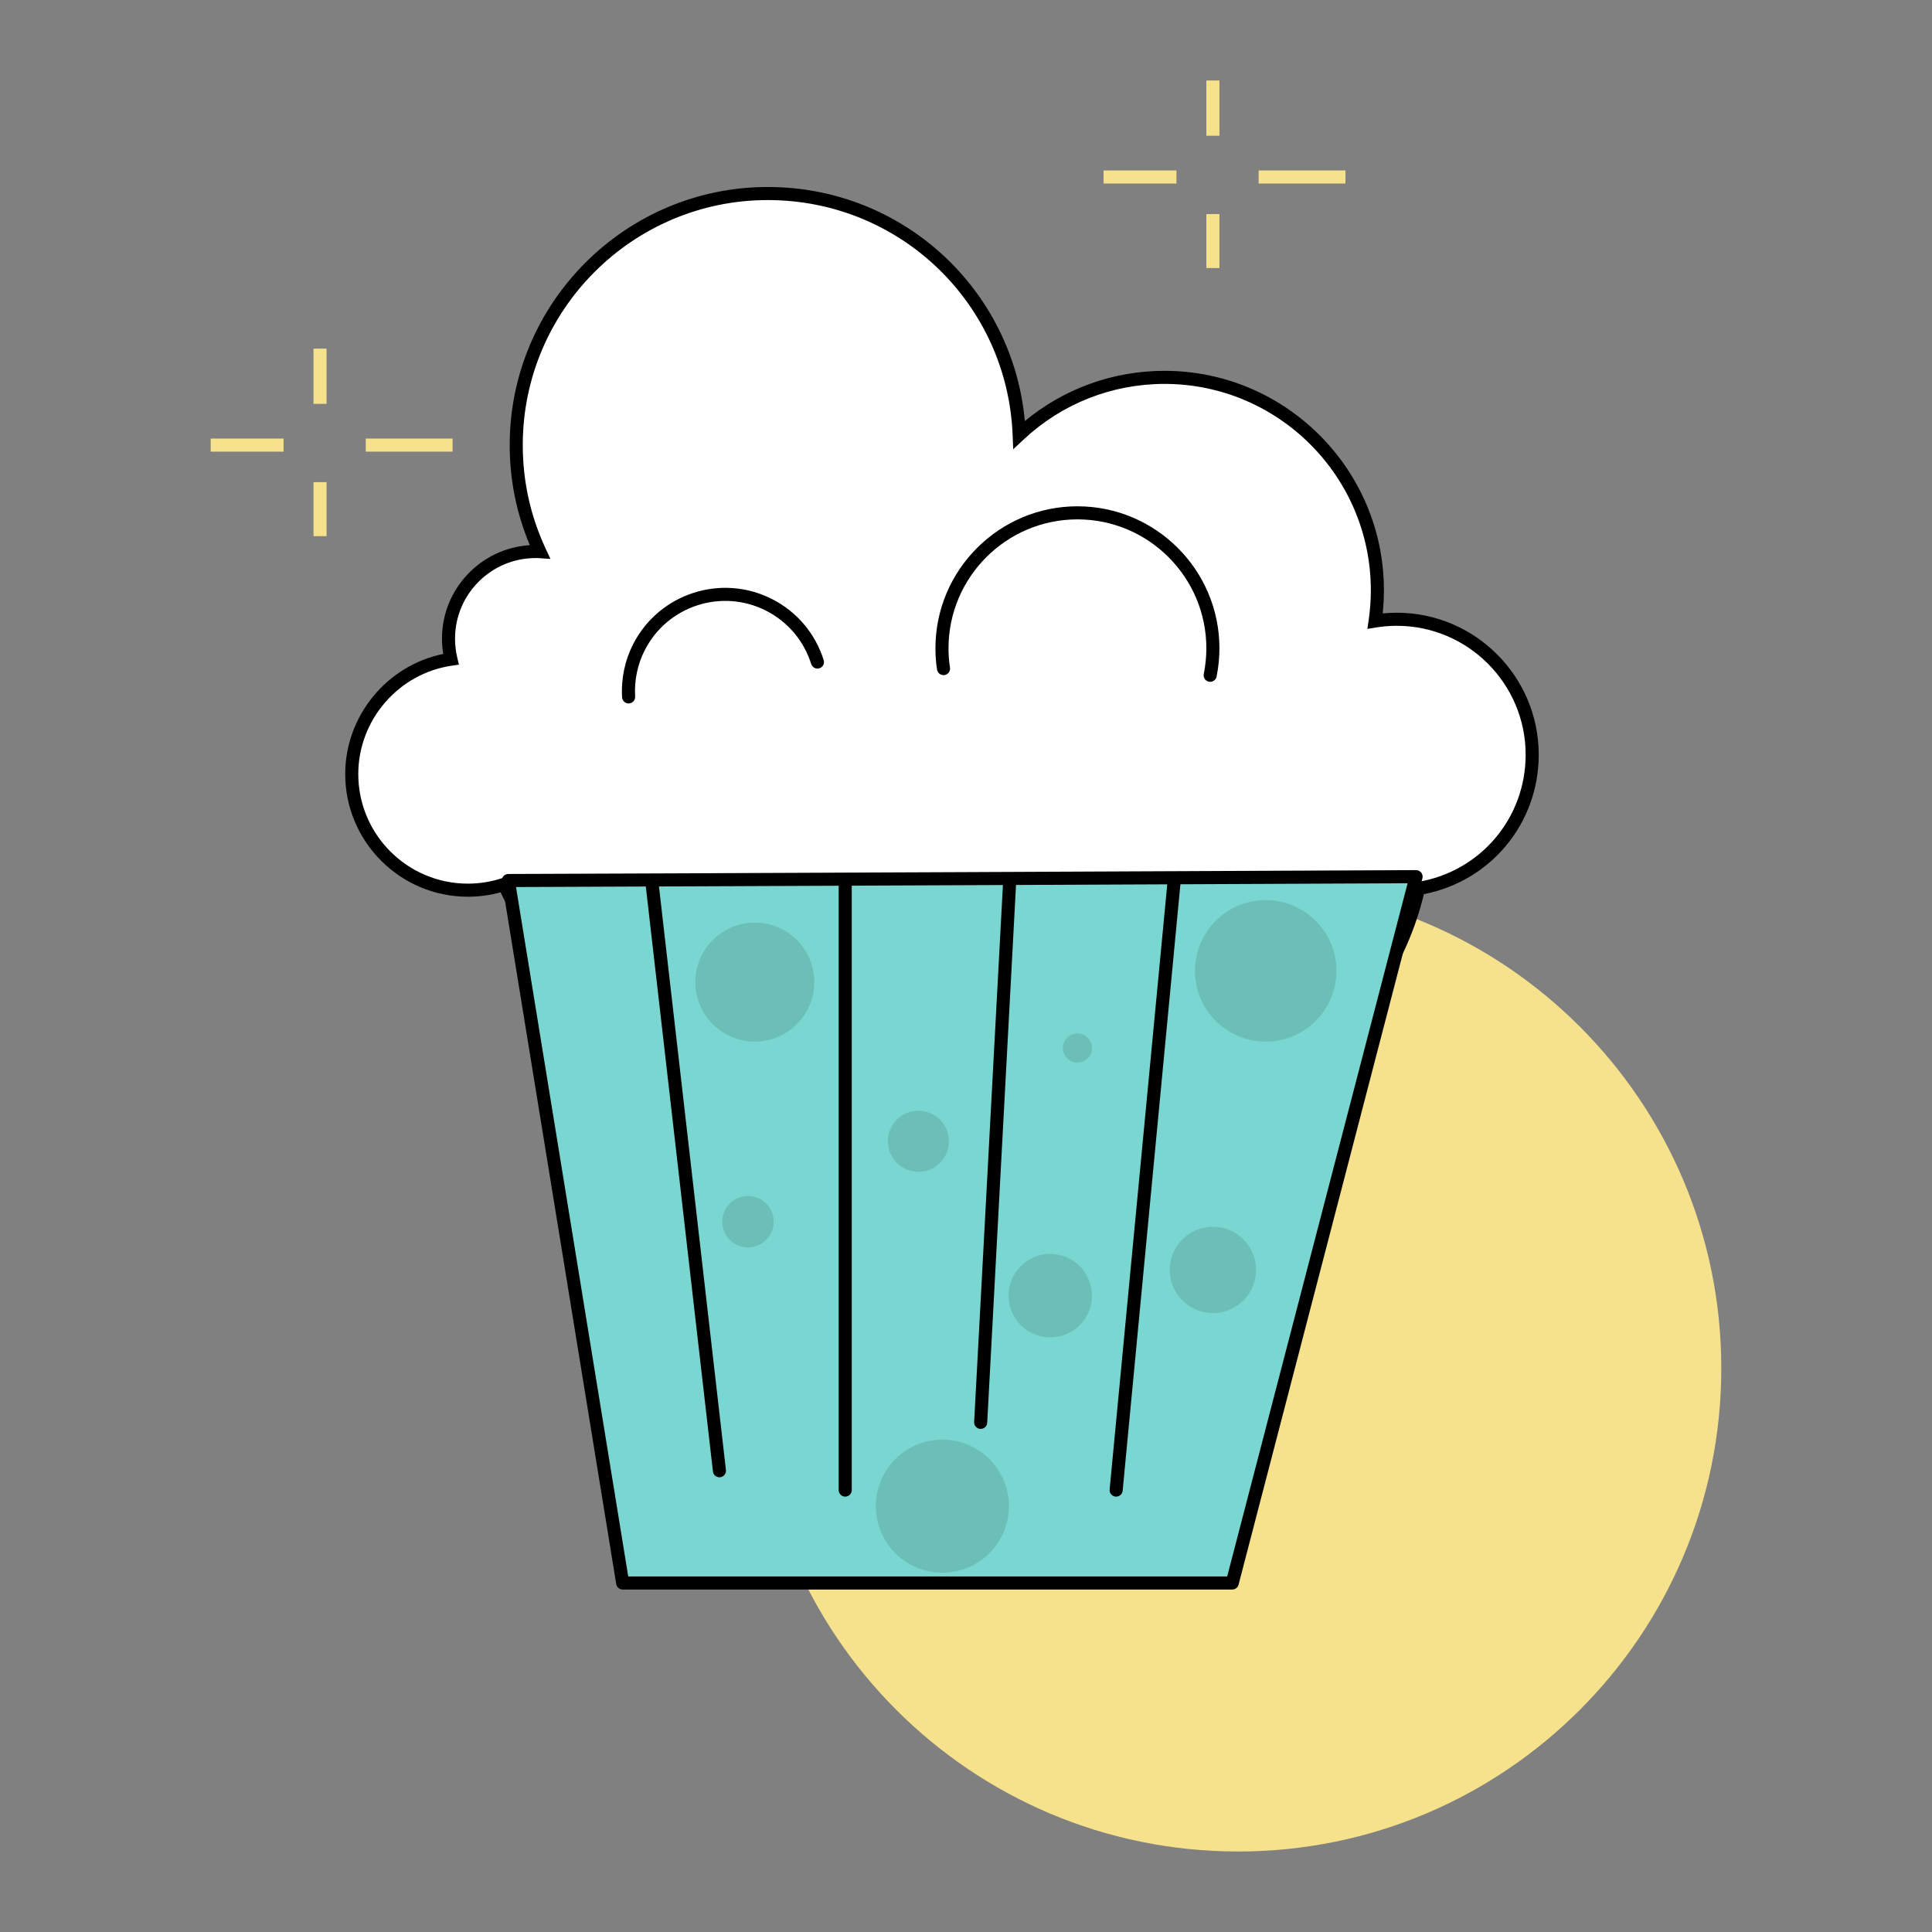 <?xml version="1.0" encoding="utf-8"?>
<!-- Designed by Vexels.com - 2019 All Rights Reserved - https://vexels.com/terms-and-conditions/  -->
<svg version="1.1" id="Capa_1" xmlns="http://www.w3.org/2000/svg" xmlns:xlink="http://www.w3.org/1999/xlink" x="0px" y="0px"
	 viewBox="0 0 1200 1200" enable-background="new 0 0 1200 1200" xml:space="preserve">
<rect x="0" y="0" width="1200" height="1200" fill="#808080" stroke="none"/>
<g>
	<g>
		<g>
			<path fill="#F6E28D" d="M1069.128,849.854c0,82.883-33.595,157.919-87.911,212.235C926.902,1116.405,851.865,1150,768.982,1150
				s-157.92-33.595-212.235-87.911c-54.316-54.316-87.911-129.352-87.911-212.235s33.595-157.92,87.911-212.235
				c54.316-54.316,129.352-87.911,212.235-87.911s157.919,33.595,212.235,87.911
				C1035.533,691.934,1069.128,766.971,1069.128,849.854z"/>
		</g>
	</g>
	<g>
		<g>
			<path fill="#FFFFFF" d="M867.536,384.64c-2.284,0-4.537,0.09-6.768,0.27c-2.231,0.18-4.44,0.451-6.633,0.811
				c0.451-3.125,0.796-6.28,1.029-9.465c0.233-3.185,0.353-6.4,0.353-9.646c0-36.509-14.799-69.563-38.725-93.489
				s-56.98-38.725-93.489-38.725c-17.458,0-34.12,3.38-49.37,9.525s-29.087,15.054-40.896,26.112
				c-1.683-41.648-19.682-79.103-47.778-106.147s-66.288-43.676-108.356-43.676c-43.15,0-82.213,17.488-110.489,45.764
				s-45.764,67.339-45.764,110.489c0,11.839,1.322,23.363,3.816,34.436s6.16,21.695,10.848,31.732
				c-0.421-0.03-0.856-0.045-1.3-0.053c-0.443-0.008-0.894-0.008-1.345-0.008c-14.934,0-28.456,6.055-38.245,15.843
				s-15.843,23.31-15.843,38.245c0,2.194,0.135,4.372,0.391,6.513c0.255,2.141,0.631,4.244,1.112,6.288
				c-17.428,2.524-32.828,11.283-43.871,23.949c-11.043,12.666-17.729,29.238-17.729,47.387c0,19.922,8.068,37.952,21.117,51
				c13.049,13.049,31.078,21.117,51,21.117c3.936,0,7.798-0.316,11.561-0.924c3.764-0.609,7.43-1.51,10.975-2.682
				c9.706,22.296,25.692,41.227,45.719,54.584s44.097,21.139,69.969,21.139c19.532,0,38.027-4.432,54.539-12.35
				c16.512-7.918,31.04-19.321,42.639-33.264c13.642,34.466,37.291,63.899,67.362,84.715
				c30.071,20.816,66.565,33.016,105.899,33.016c44.412,0,85.188-15.535,117.198-41.467c32.009-25.932,55.252-62.261,64.597-103.849
				c20.012-3.245,37.666-13.552,50.317-28.276s20.298-33.865,20.298-54.779c0-23.228-9.42-44.262-24.648-59.489
				C911.798,394.06,890.764,384.64,867.536,384.64z"/>
		</g>
		<g>
			<path d="M699.264,701.209c-38.207,0-74.258-11.152-104.545-31.003c-30.287-19.852-54.81-48.403-69.962-83.203
				c-12.348,13.414-27.172,23.937-43.488,31.106c-16.316,7.169-34.125,10.984-52.445,10.984c-25.328,0-49.465-7.316-69.942-20.332
				c-20.477-13.016-37.293-31.732-47.979-54.531c-3.29,0.912-6.638,1.599-10.028,2.057c-3.39,0.459-6.821,0.689-10.276,0.689
				c-21.002,0-40.047-8.543-53.841-22.338c-13.794-13.794-22.337-32.839-22.337-53.842c0-18.074,6.471-34.949,17.316-48.195
				c10.844-13.246,26.062-22.865,43.556-26.426c-0.257-1.583-0.45-3.172-0.579-4.76s-0.194-3.175-0.194-4.755
				c0-15.431,6.042-29.477,15.884-39.898c9.842-10.42,23.484-17.215,38.685-18.142c-4.15-9.855-7.275-20.001-9.363-30.381
				s-3.138-20.991-3.138-31.776c0-44.199,17.979-84.277,47.008-113.306c29.029-29.029,69.108-47.008,113.308-47.008
				c41.77,0,79.8,15.802,108.327,41.877s47.553,62.421,51.313,103.509c12.185-10.089,25.901-17.889,40.558-23.167
				c14.657-5.278,30.254-8.034,46.202-8.034c37.571,0,71.64,15.283,96.316,39.959c24.676,24.676,39.959,58.745,39.959,96.316
				c0,2.385-0.064,4.783-0.191,7.186c-0.127,2.403-0.318,4.811-0.572,7.215c1.441-0.144,2.891-0.252,4.346-0.324
				c1.455-0.072,2.915-0.108,4.376-0.108c24.317,0,46.367,9.891,62.337,25.862s25.862,38.02,25.862,62.336
				c0,21.287-7.459,40.927-20.104,56.248c-12.645,15.321-30.477,26.324-51.224,30.337c-10.162,42.337-34.599,78.799-67.42,104.676
				C784.167,685.916,742.962,701.209,699.264,701.209z M527.26,571.555l1.259,3.183l1.259,3.183
				c13.846,34.981,37.4,63.772,66.901,83.819s64.95,31.348,102.584,31.348c42.267,0,82.098-14.945,113.676-40.186
				c31.578-25.241,54.902-60.777,64.156-101.96l0.3-1.34l0.3-1.34l1.355-0.22l1.355-0.22c19.47-3.157,36.272-13.046,48.205-27.082
				c11.934-14.036,19-32.219,19-51.963c0-22.077-8.981-42.096-23.481-56.595c-14.5-14.499-34.519-23.48-56.596-23.48
				c-2.152,0-4.299,0.086-6.428,0.258s-4.239,0.428-6.315,0.769l-2.735,0.449l-2.735,0.449l0.396-2.743l0.396-2.744
				c0.445-3.08,0.78-6.178,1.004-9.274c0.224-3.095,0.336-6.188,0.336-9.256c0-35.332-14.372-67.37-37.578-90.575
				s-55.244-37.578-90.575-37.578c-16.315,0-32.241,3.067-47.062,8.918s-28.536,14.487-40.43,25.624l-3.238,3.032l-3.238,3.032
				l-0.178-4.432l-0.178-4.432c-1.653-40.914-19.179-77.396-46.539-103.649s-64.552-42.278-105.536-42.278
				c-41.96,0-80.008,17.068-107.567,44.627c-27.558,27.558-44.627,65.606-44.627,107.565c0,11.238,1.201,22.277,3.587,33.044
				c2.386,10.766,5.957,21.26,10.696,31.405l1.461,3.129l1.461,3.129l-3.445-0.244l-3.445-0.244c-0.375-0.027-0.764-0.04-1.16-0.046
				s-0.798-0.005-1.198-0.003c-13.792,0-26.298,5.61-35.357,14.669c-9.058,9.059-14.669,21.565-14.669,35.357
				c0,1.972,0.117,3.957,0.35,5.94s0.582,3.965,1.044,5.931l0.509,2.157l0.509,2.157l-2.193,0.318l-2.193,0.318
				c-16.568,2.399-31.099,10.834-41.487,22.866c-10.389,12.032-16.635,27.661-16.635,44.45c0,18.763,7.632,35.778,19.955,48.101
				s29.337,19.956,48.1,19.956c3.64,0,7.248-0.286,10.8-0.854c3.552-0.568,7.047-1.419,10.462-2.548l1.76-0.581l1.76-0.581
				l0.74,1.699l0.74,1.699c9.689,22.258,25.521,40.579,45.01,53.335c19.489,12.756,42.636,19.948,66.954,19.948
				c18.216,0,35.895-4.023,51.937-11.554c16.042-7.531,30.449-18.569,42.12-32.599l2.189-2.631L527.26,571.555z"/>
		</g>
	</g>
	<g>
		<g>
			<path fill="#79D6D1" d="M315.723,546.904c15.024,0,155.983-0.598,293.185-1.196s270.648-1.196,270.648-1.196l-57.093,219.356
				L765.37,983.223H576.063H386.756l-35.516-218.16L315.723,546.904z"/>
		</g>
		<g>
			<path d="M765.37,987.285H576.063H386.756c-0.995,0-1.918-0.361-2.631-0.967c-0.713-0.606-1.217-1.458-1.377-2.44l-35.517-218.161
				l-35.517-218.161c-0.096-0.588-0.06-1.182,0.096-1.742c0.156-0.56,0.433-1.087,0.818-1.542c0.386-0.453,0.861-0.811,1.389-1.055
				c0.528-0.244,1.108-0.375,1.704-0.375c14.848,0,154.467-0.592,291.042-1.188s270.104-1.194,272.773-1.206
				c0.003,0,0.006,0,0.009,0c0.003,0,0.006,0,0.009,0c0.627,0,1.236,0.145,1.785,0.414c0.549,0.269,1.038,0.661,1.424,1.157
				c0.386,0.498,0.646,1.071,0.769,1.673c0.124,0.602,0.111,1.231-0.047,1.841L826.393,764.89L769.3,984.247
				c-0.233,0.894-0.754,1.654-1.447,2.19C767.16,986.973,766.294,987.285,765.37,987.285z M390.21,979.163h186.01h186.01
				l56.033-215.284l56.032-215.284c-26.827,0.12-150.975,0.675-275.566,1.217s-249.628,1.073-278.233,1.144l34.857,214.103
				L390.21,979.163z"/>
		</g>
	</g>
	<g>
		<g>
			<path d="M390.442,436.923c-1.066,0-2.046-0.415-2.776-1.1c-0.73-0.685-1.209-1.639-1.274-2.717
				c-0.346-5.725,0.079-11.447,1.242-17.011s3.064-10.971,5.671-16.066c8.059-15.746,21.773-26.744,37.409-31.791
				c15.635-5.047,33.192-4.144,48.936,3.912c7.684,3.933,14.363,9.259,19.775,15.666c5.412,6.408,9.558,13.898,12.175,22.16
				c0.339,1.07,0.213,2.175-0.266,3.098c-0.478,0.923-1.309,1.662-2.378,2c-1.068,0.344-2.173,0.218-3.096-0.262
				s-1.664-1.313-2.002-2.381c-2.288-7.221-5.91-13.766-10.638-19.365c-4.728-5.599-10.561-10.251-17.271-13.686
				c-13.754-7.043-29.089-7.831-42.744-3.421c-13.655,4.41-25.632,14.019-32.671,27.771c-2.277,4.448-3.936,9.169-4.952,14.029
				c-1.015,4.86-1.386,9.858-1.085,14.86c0.067,1.119-0.325,2.16-1.015,2.938s-1.675,1.292-2.795,1.36
				c-0.042,0.003-0.083,0.005-0.124,0.006C390.525,436.922,390.484,436.923,390.442,436.923z"/>
		</g>
	</g>
	<g>
		<g>
			<path d="M751.671,423.498c-0.132,0-0.265-0.006-0.398-0.02c-0.134-0.013-0.268-0.033-0.403-0.06
				c-1.1-0.22-2.006-0.865-2.582-1.73c-0.576-0.865-0.823-1.95-0.603-3.049c0.532-2.659,0.934-5.332,1.201-8s0.403-5.33,0.403-7.97
				c0-22.077-8.98-42.096-23.48-56.596c-14.499-14.5-34.518-23.481-56.595-23.481s-42.096,8.981-56.596,23.481
				c-14.5,14.5-23.481,34.519-23.481,56.596c0,2.077,0.077,4.123,0.229,6.125c0.152,2.001,0.38,3.958,0.683,5.857
				c0.175,1.108-0.114,2.182-0.724,3.023s-1.541,1.45-2.649,1.627c-1.1,0.167-2.173-0.122-3.017-0.73
				c-0.843-0.608-1.456-1.534-1.633-2.643c-0.335-2.109-0.588-4.278-0.757-6.493c-0.169-2.215-0.254-4.475-0.254-6.765
				c0-24.317,9.891-46.367,25.862-62.337s38.02-25.862,62.337-25.862c24.316,0,46.365,9.891,62.336,25.862
				s25.862,38.02,25.862,62.337c0,2.906-0.148,5.837-0.443,8.771c-0.294,2.934-0.735,5.872-1.32,8.793
				c-0.193,0.965-0.714,1.781-1.423,2.356C753.517,423.164,752.619,423.498,751.671,423.498z"/>
		</g>
	</g>
	<g>
		<g>
			<path d="M446.848,917.562c-1.017,0-1.965-0.382-2.689-1.022c-0.723-0.641-1.222-1.54-1.341-2.575l-21.034-183.299L400.75,547.366
				c-0.128-1.113,0.208-2.174,0.855-2.988c0.647-0.814,1.604-1.382,2.718-1.51c1.112-0.117,2.173,0.219,2.987,0.862
				c0.814,0.644,1.382,1.596,1.51,2.711l21.034,183.297l21.034,183.297c0.128,1.114-0.208,2.175-0.855,2.989
				c-0.647,0.814-1.604,1.381-2.718,1.508c-0.078,0.01-0.157,0.017-0.235,0.021C447.003,917.56,446.925,917.562,446.848,917.562z"/>
		</g>
	</g>
	<g>
		<g>
			<path d="M524.979,929.579c-1.121,0-2.137-0.454-2.872-1.189c-0.735-0.735-1.19-1.75-1.19-2.872V736.211V546.904
				c0-1.121,0.455-2.137,1.19-2.872c0.735-0.735,1.75-1.19,2.872-1.19s2.137,0.455,2.872,1.19c0.735,0.735,1.19,1.75,1.19,2.872
				v189.307v189.307c0,1.122-0.455,2.138-1.19,2.872C527.116,929.125,526.1,929.579,524.979,929.579z"/>
		</g>
	</g>
	<g>
		<g>
			<path d="M609.121,887.511c-0.037,0-0.073,0-0.11,0s-0.074-0.001-0.112-0.003c-1.119-0.061-2.109-0.57-2.804-1.344
				c-0.695-0.773-1.094-1.811-1.034-2.932l9.015-168.273l9.015-168.273c0.06-1.119,0.563-2.112,1.334-2.808
				c0.77-0.696,1.809-1.096,2.94-1.029c1.119,0.06,2.109,0.568,2.803,1.341c0.695,0.773,1.094,1.812,1.034,2.932l-9.015,168.273
				l-9.015,168.273c-0.057,1.083-0.534,2.044-1.265,2.734C611.177,887.091,610.193,887.511,609.121,887.511z"/>
		</g>
	</g>
	<g>
		<g>
			<path d="M693.257,929.579c-0.064,0-0.129-0.001-0.194-0.004s-0.13-0.008-0.195-0.016c-1.116-0.105-2.084-0.653-2.746-1.455
				c-0.662-0.801-1.019-1.855-0.912-2.972l18.03-189.307l18.03-189.307c0.106-1.117,0.653-2.088,1.453-2.751
				c0.8-0.663,1.854-1.019,2.975-0.907c1.116,0.106,2.084,0.655,2.746,1.456c0.662,0.801,1.019,1.855,0.912,2.972l-18.03,189.307
				l-18.03,189.307c-0.1,1.051-0.592,1.97-1.318,2.627C695.252,929.185,694.292,929.579,693.257,929.579z"/>
		</g>
	</g>
	<g>
		<g>
			<g>
				<polygon fill="#F6E28D" points="757.412,166.477 753.351,166.477 749.289,166.477 749.289,149.714 749.289,132.95 
					753.351,132.95 757.412,132.95 757.412,149.714 				"/>
			</g>
		</g>
		<g>
			<g>
				<polygon fill="#F6E28D" points="757.412,84.312 753.351,84.312 749.289,84.312 749.289,67.156 749.289,50 753.351,50 
					757.412,50 757.412,67.156 				"/>
			</g>
		</g>
		<g>
			<g>
				<polygon fill="#F6E28D" points="730.716,113.994 708.081,113.994 685.446,113.994 685.446,109.933 685.446,105.872 
					708.081,105.872 730.716,105.872 730.716,109.933 				"/>
			</g>
		</g>
		<g>
			<g>
				<polygon fill="#F6E28D" points="835.69,113.994 808.723,113.994 781.756,113.994 781.756,109.933 781.756,105.872 
					808.723,105.872 835.69,105.872 835.69,109.933 				"/>
			</g>
		</g>
	</g>
	<g>
		<g>
			<g>
				<polygon fill="#F6E28D" points="202.838,333.01 198.777,333.01 194.715,333.01 194.715,316.247 194.715,299.483 
					198.777,299.483 202.838,299.483 202.838,316.247 				"/>
			</g>
		</g>
		<g>
			<g>
				<polygon fill="#F6E28D" points="202.838,250.843 198.777,250.843 194.715,250.843 194.715,233.687 194.715,216.531 
					198.777,216.531 202.838,216.531 202.838,233.687 				"/>
			</g>
		</g>
		<g>
			<g>
				<polygon fill="#F6E28D" points="176.142,280.525 153.507,280.525 130.872,280.525 130.872,276.464 130.872,272.403 
					153.507,272.403 176.142,272.403 176.142,276.464 				"/>
			</g>
		</g>
		<g>
			<g>
				<polygon fill="#F6E28D" points="281.116,280.525 254.149,280.525 227.181,280.525 227.181,276.464 227.181,272.403 
					254.149,272.403 281.116,272.403 281.116,276.464 				"/>
			</g>
		</g>
	</g>
	<g>
		<g>
			<path fill="#6CBFB7" d="M505.787,610.001c0,10.204-4.136,19.441-10.823,26.128c-6.687,6.687-15.924,10.823-26.128,10.823
				c-10.204,0-19.441-4.136-26.128-10.823c-6.687-6.687-10.823-15.924-10.823-26.128s4.136-19.441,10.823-26.128
				c6.687-6.687,15.924-10.823,26.128-10.823c10.204,0,19.441,4.136,26.128,10.823C501.651,590.56,505.787,599.798,505.787,610.001z
				"/>
		</g>
	</g>
	<g>
		<g>
			<path fill="#6CBFB7" d="M589.412,708.869c0,5.24-2.124,9.983-5.558,13.417c-3.434,3.434-8.177,5.558-13.417,5.558
				s-9.983-2.124-13.417-5.558c-3.434-3.434-5.557-8.177-5.557-13.417c0-5.24,2.124-9.983,5.557-13.417
				c3.434-3.434,8.177-5.558,13.417-5.558s9.983,2.124,13.417,5.558S589.412,703.629,589.412,708.869z"/>
		</g>
	</g>
	<g>
		<g>
			<path fill="#6CBFB7" d="M480.558,758.802c0,4.412-1.788,8.407-4.68,11.299c-2.892,2.892-6.886,4.68-11.299,4.68
				s-8.407-1.788-11.299-4.68c-2.892-2.892-4.68-6.886-4.68-11.299c0-4.412,1.788-8.407,4.68-11.299
				c2.892-2.892,6.886-4.68,11.299-4.68s8.407,1.788,11.299,4.68C478.769,750.395,480.558,754.39,480.558,758.802z"/>
		</g>
	</g>
	<g>
		<g>
			<path fill="#6CBFB7" d="M830.09,603.011c0,12.134-4.918,23.119-12.87,31.071s-18.937,12.87-31.071,12.87
				s-23.119-4.918-31.071-12.87s-12.87-18.937-12.87-31.071s4.918-23.119,12.87-31.071s18.937-12.87,31.071-12.87
				s23.119,4.918,31.071,12.87S830.09,590.877,830.09,603.011z"/>
		</g>
	</g>
	<g>
		<g>
			<path fill="#6CBFB7" d="M780.157,788.762c0,7.402-3,14.104-7.851,18.955s-11.553,7.851-18.955,7.851s-14.104-3-18.955-7.851
				s-7.851-11.553-7.851-18.955s3-14.104,7.851-18.955s11.553-7.851,18.955-7.851s14.104,3,18.955,7.851
				S780.157,781.36,780.157,788.762z"/>
		</g>
	</g>
	<g>
		<g>
			<path fill="#6CBFB7" d="M678.248,650.946c0,2.495-1.011,4.753-2.646,6.388s-3.893,2.646-6.388,2.646s-4.753-1.011-6.388-2.646
				s-2.646-3.893-2.646-6.388s1.011-4.753,2.646-6.388s3.893-2.646,6.388-2.646s4.753,1.011,6.388,2.646
				S678.248,648.452,678.248,650.946z"/>
		</g>
	</g>
	<g>
		<g>
			<path fill="#6CBFB7" d="M678.248,804.741c0,7.158-2.901,13.637-7.592,18.328c-4.69,4.69-11.17,7.592-18.328,7.592
				s-13.637-2.901-18.328-7.592c-4.691-4.691-7.592-11.17-7.592-18.328s2.901-13.637,7.592-18.328
				c4.691-4.69,11.17-7.592,18.328-7.592s13.637,2.901,18.328,7.592C675.347,791.103,678.248,797.583,678.248,804.741z"/>
		</g>
	</g>
	<g>
		<g>
			<path fill="#6CBFB7" d="M626.646,935.505c0,11.413-4.626,21.746-12.106,29.225c-7.479,7.479-17.812,12.106-29.225,12.106
				s-21.746-4.626-29.225-12.106c-7.479-7.479-12.106-17.812-12.106-29.225s4.626-21.746,12.106-29.225
				c7.479-7.479,17.812-12.105,29.225-12.105s21.746,4.626,29.225,12.105C622.02,913.759,626.646,924.092,626.646,935.505z"/>
		</g>
	</g>
</g>
</svg>
